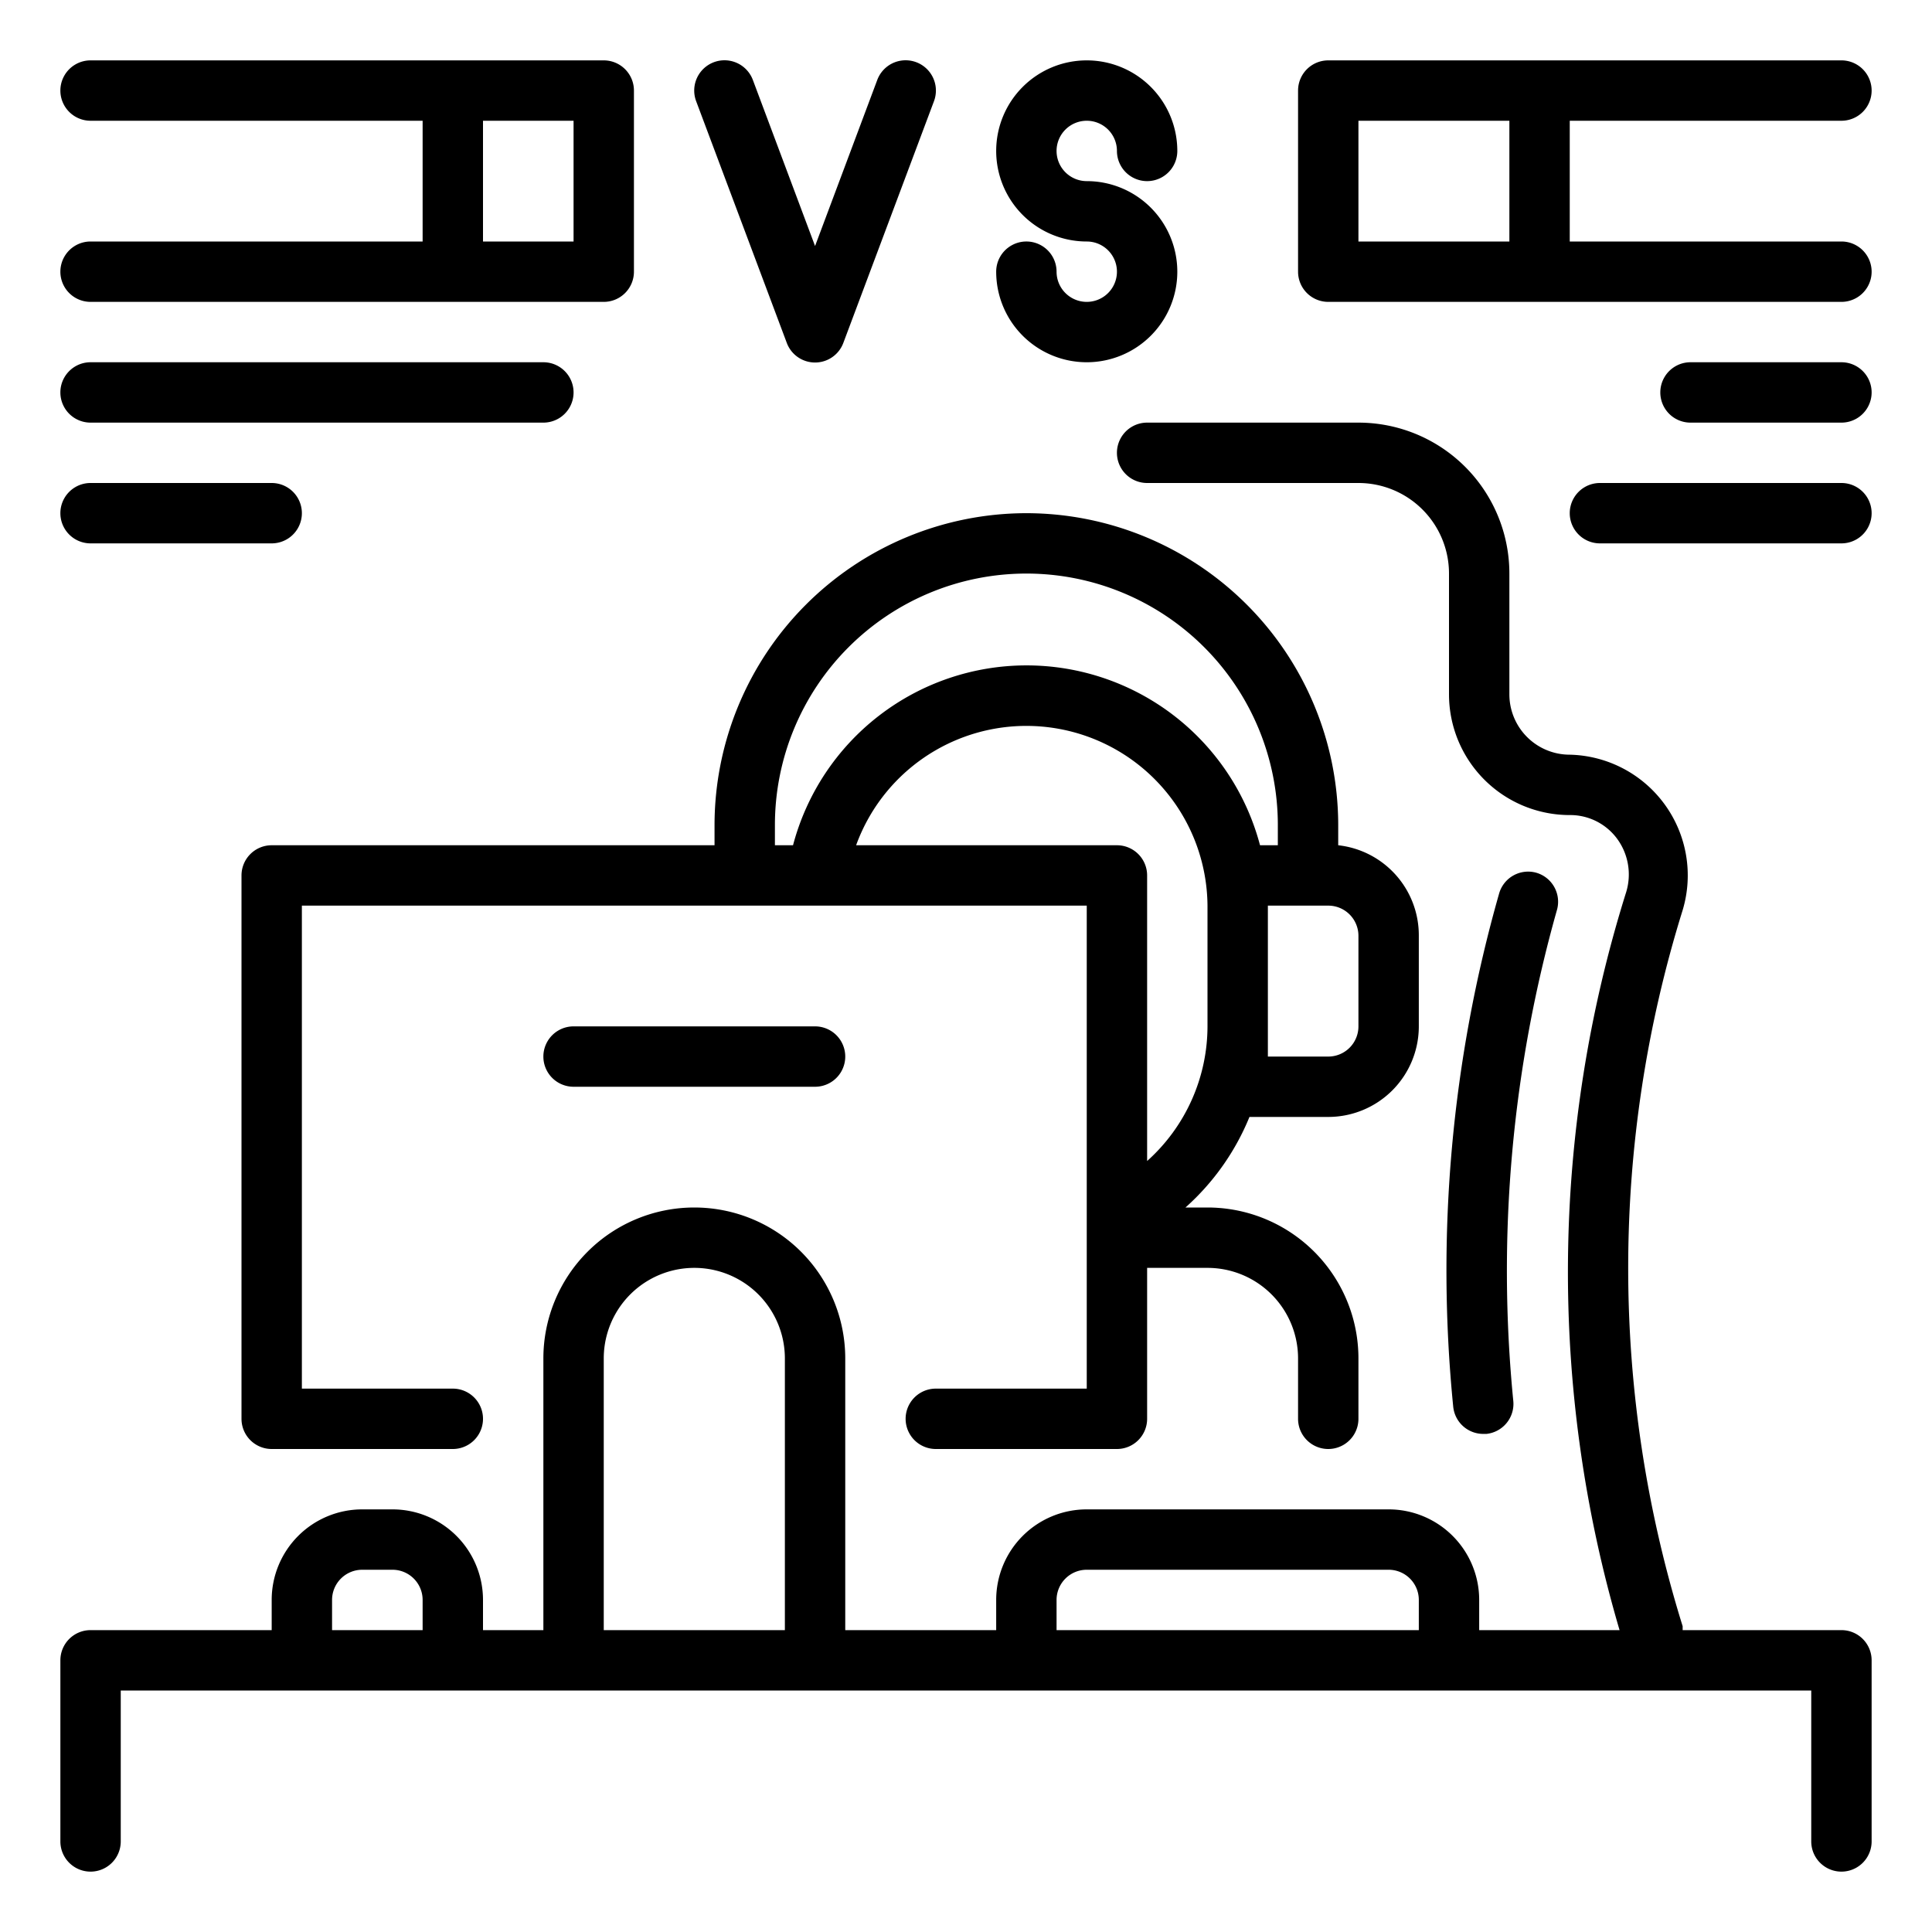 <?xml version="1.0"?>
<svg xmlns="http://www.w3.org/2000/svg" viewBox="0 0 64 64" width="512" height="512"><g id="Outline"><path d="M34,17A10.34,10.34,0,0,0,23.67,27.33V28H9a1,1,0,0,0-1,1V47a1,1,0,0,0,1,1h6a1,1,0,0,0,0-2H10V30H36V46H31a1,1,0,0,0,0,2h6a1,1,0,0,0,1-1V42h2a3,3,0,0,1,3,3v2a1,1,0,0,0,2,0V45a5,5,0,0,0-5-5h-.73a8.13,8.13,0,0,0,2.12-3H44a3,3,0,0,0,3-3V31a3,3,0,0,0-2.67-3v-.7A10.34,10.34,0,0,0,34,17ZM25.67,27.33a8.33,8.33,0,0,1,16.66,0V28h-.59a8,8,0,0,0-15.47,0h-.6ZM38,38.46V29a1,1,0,0,0-1-1H28.36A6,6,0,0,1,40,30v4A6,6,0,0,1,38,38.46ZM45,31v3a1,1,0,0,1-1,1H42V30h2A1,1,0,0,1,45,31Z"/><path d="M61,54H55.74l0-.13a39.89,39.89,0,0,1,0-23.72A4,4,0,0,0,52,25a2,2,0,0,1-2-2V19a5,5,0,0,0-5-5H38a1,1,0,0,0,0,2h7a3,3,0,0,1,3,3v4a4,4,0,0,0,4,4,1.93,1.93,0,0,1,1.58.8,2,2,0,0,1,.29,1.75A42,42,0,0,0,53.65,54H49V53a3,3,0,0,0-3-3H36a3,3,0,0,0-3,3v1H28V45a5,5,0,0,0-10,0v9H16V53a3,3,0,0,0-3-3H12a3,3,0,0,0-3,3v1H3a1,1,0,0,0-1,1v6a1,1,0,0,0,2,0V56H60v5a1,1,0,0,0,2,0V55A1,1,0,0,0,61,54ZM11,54V53a1,1,0,0,1,1-1h1a1,1,0,0,1,1,1v1Zm9,0V45a3,3,0,0,1,6,0v9Zm15,0V53a1,1,0,0,1,1-1H46a1,1,0,0,1,1,1v1Z"/><path d="M50.89,28.91a1,1,0,0,0-1.23.69,45.55,45.55,0,0,0-1.52,17,1,1,0,0,0,1,.9h.1a1,1,0,0,0,.89-1.09,43.94,43.94,0,0,1,1.45-16.28A1,1,0,0,0,50.89,28.91Z"/><path d="M26.06,11.35a1,1,0,0,0,1.88,0l3-8a1,1,0,1,0-1.88-.7L27,8.15l-2.06-5.5a1,1,0,0,0-1.88.7Z"/><path d="M36,10a1,1,0,0,1-1-1,1,1,0,0,0-2,0,3,3,0,1,0,3-3,1,1,0,1,1,1-1,1,1,0,0,0,2,0,3,3,0,1,0-3,3,1,1,0,0,1,0,2Z"/><path d="M3,8a1,1,0,0,0,0,2H20a1,1,0,0,0,1-1V3a1,1,0,0,0-1-1H3A1,1,0,0,0,3,4H14V8ZM16,4h3V8H16Z"/><path d="M61,8H52V4h9a1,1,0,0,0,0-2H44a1,1,0,0,0-1,1V9a1,1,0,0,0,1,1H61a1,1,0,0,0,0-2ZM45,4h5V8H45Z"/><path d="M61,16H53a1,1,0,0,0,0,2h8a1,1,0,0,0,0-2Z"/><path d="M61,12H56a1,1,0,0,0,0,2h5a1,1,0,0,0,0-2Z"/><path d="M3,18H9a1,1,0,0,0,0-2H3a1,1,0,0,0,0,2Z"/><path d="M3,14H18a1,1,0,0,0,0-2H3a1,1,0,0,0,0,2Z"/><path d="M19,34a1,1,0,0,0,0,2h8a1,1,0,0,0,0-2Z"/></g></svg>
